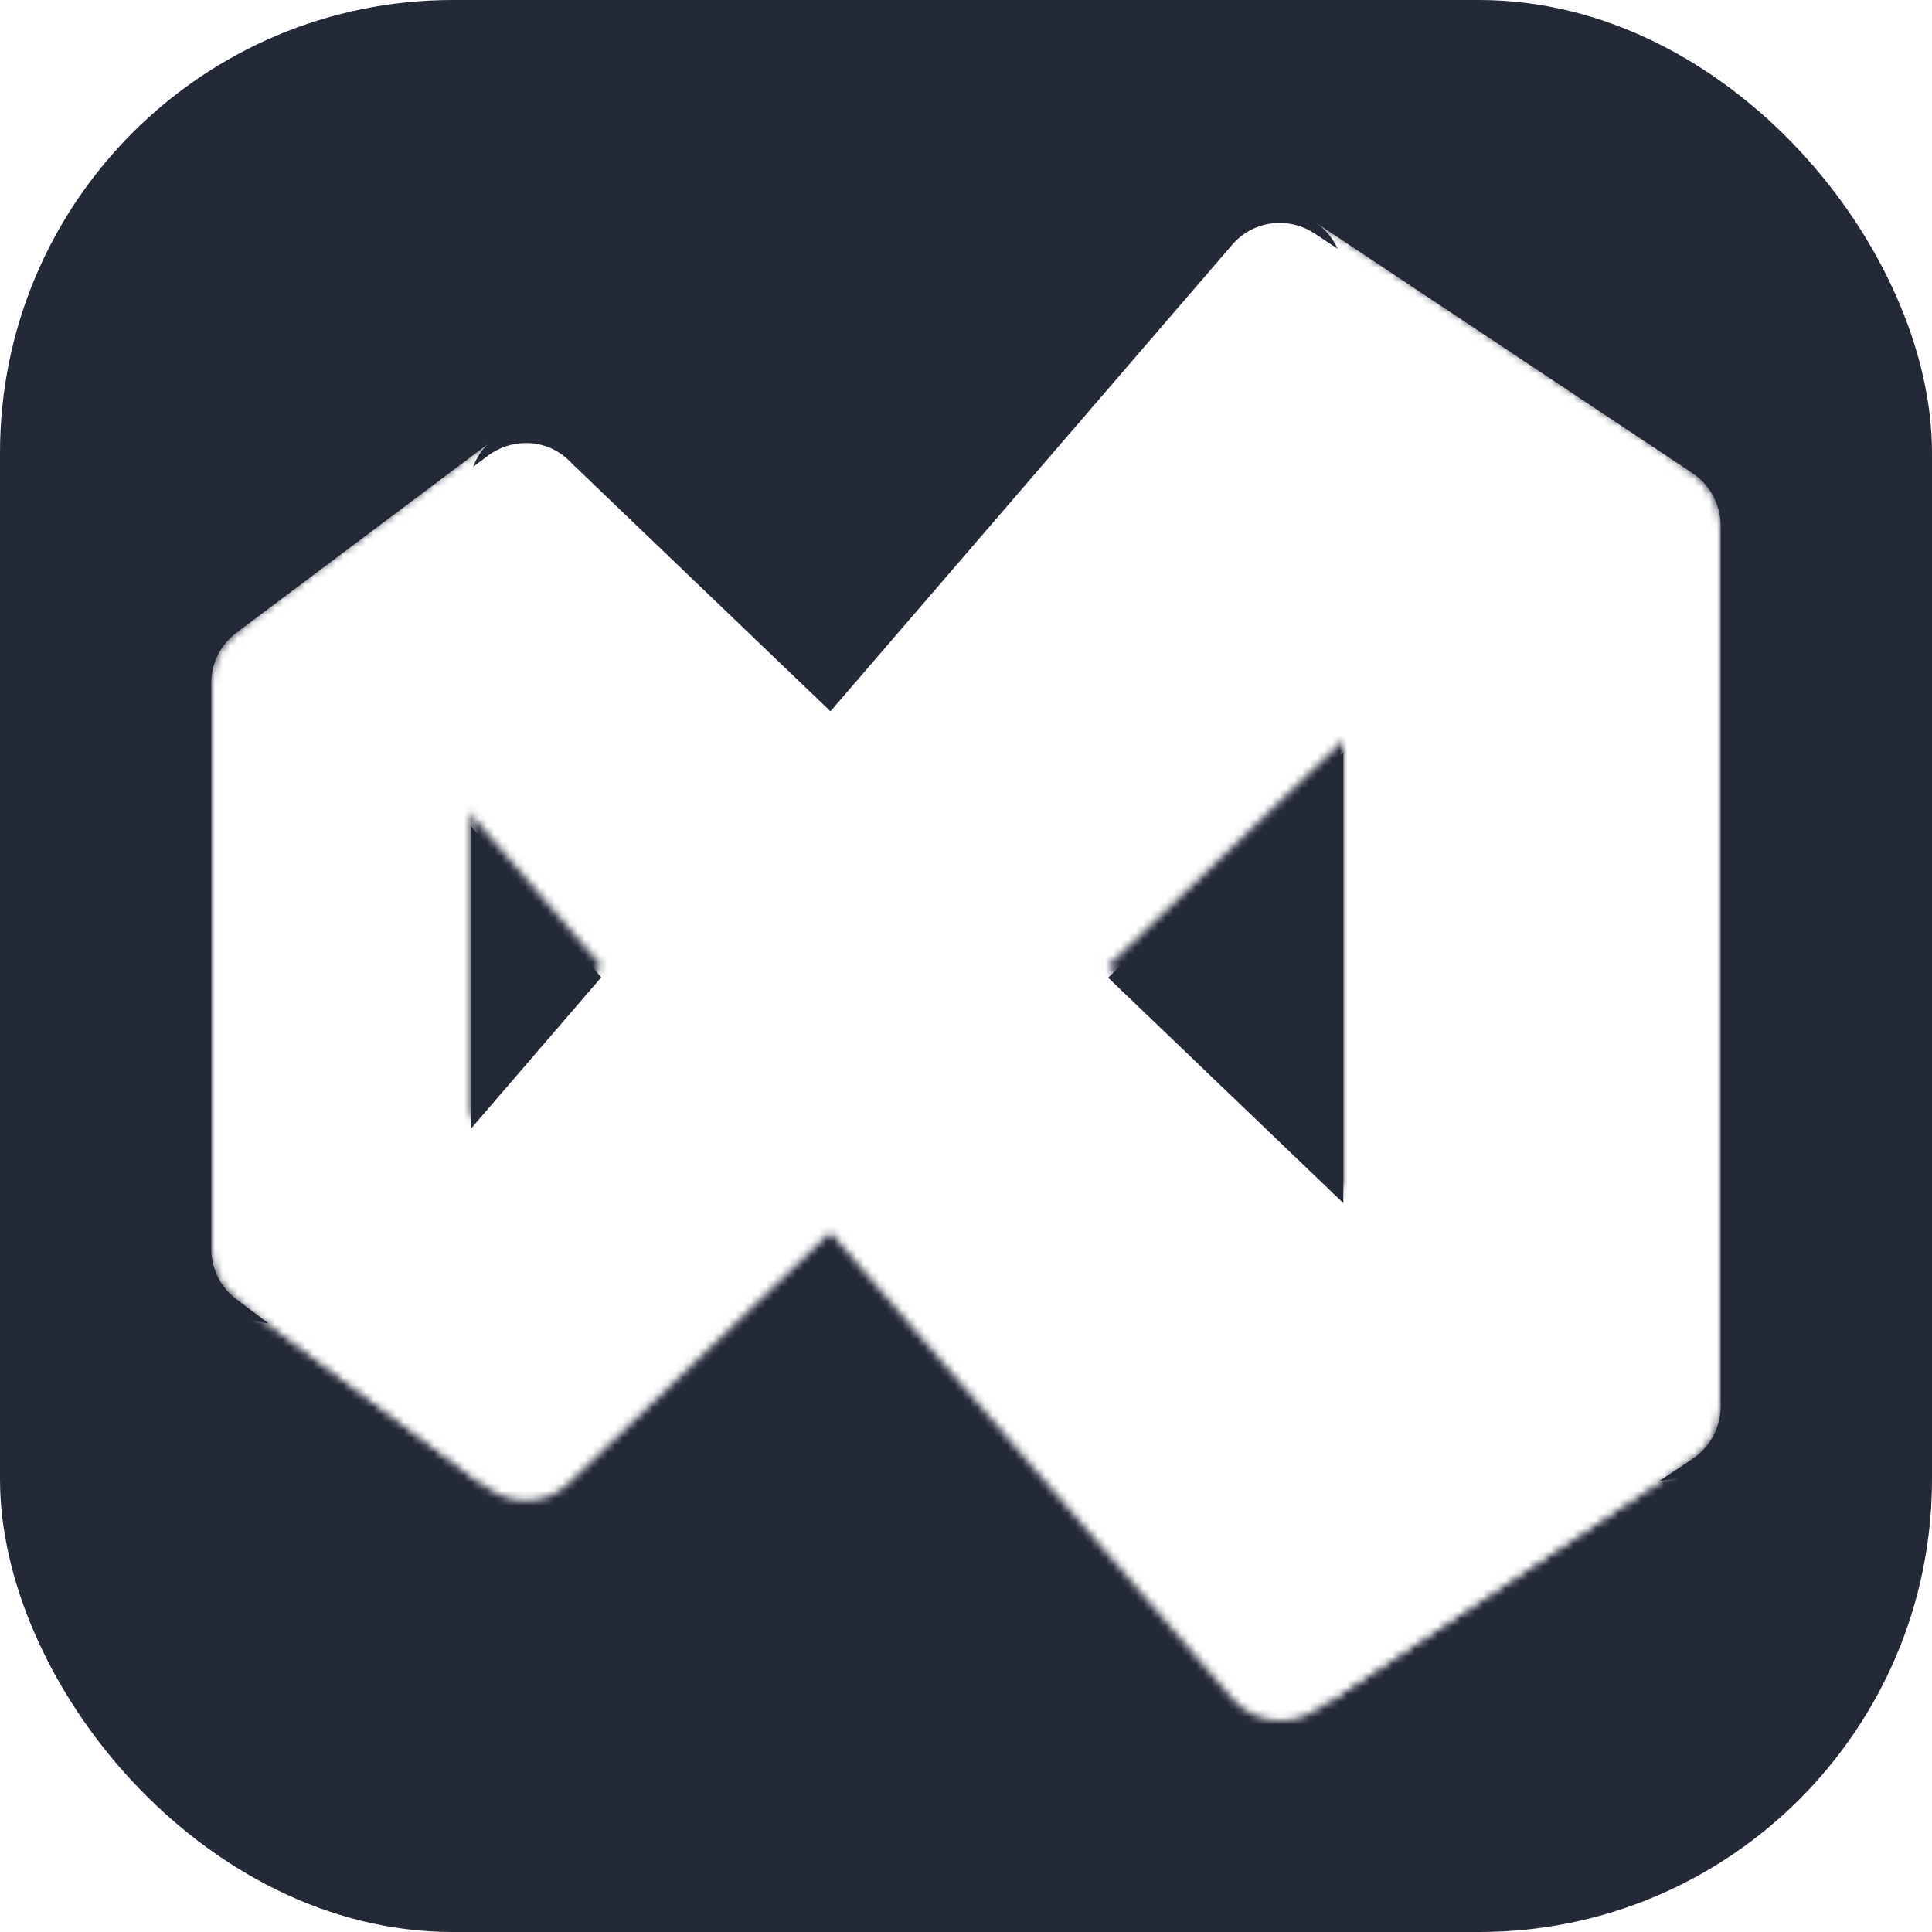 <?xml version="1.0" encoding="UTF-8" standalone="no"?>
<svg
   width="48"
   height="48"
   viewBox="0 0 256 256"
   fill="none"
   version="1.1"
   id="svg26"
   sodipodi:docname="VisualStudio-Dark.svg"
   inkscape:version="1.3 (0e150ed6c4, 2023-07-21)"
   xmlns:inkscape="http://www.inkscape.org/namespaces/inkscape"
   xmlns:sodipodi="http://sodipodi.sourceforge.net/DTD/sodipodi-0.dtd"
   xmlns="http://www.w3.org/2000/svg"
   xmlns:svg="http://www.w3.org/2000/svg">
  <sodipodi:namedview
     id="namedview26"
     pagecolor="#505050"
     bordercolor="#eeeeee"
     borderopacity="1"
     inkscape:showpageshadow="0"
     inkscape:pageopacity="0"
     inkscape:pagecheckerboard="0"
     inkscape:deskcolor="#505050"
     inkscape:zoom="3.2460938"
     inkscape:cx="128"
     inkscape:cy="128"
     inkscape:window-width="1920"
     inkscape:window-height="1027"
     inkscape:window-x="-8"
     inkscape:window-y="-8"
     inkscape:window-maximized="1"
     inkscape:current-layer="svg26" />
  <rect
     width="256"
     height="256"
     rx="60"
     fill="#242938"
     id="rect1" />
  <mask
     id="mask0_217_156"
     style="mask-type:alpha"
     maskUnits="userSpaceOnUse"
     x="28"
     y="28"
     width="200"
     height="200">
    <path
       d="M64.666 197.166L31.334 172.166C30.295 171.394 29.452 170.389 28.873 169.23C28.294 168.072 27.995 166.795 28 165.5V90.5C27.995 89.205 28.294 87.928 28.873 86.77C29.452 85.612 30.295 84.606 31.334 83.835L64.666 58.834C63.77 59.675 63.094 60.722 62.694 61.883C62.295 63.045 62.186 64.287 62.375 65.5V190.5C62.186 191.714 62.295 192.955 62.694 194.117C63.094 195.278 63.77 196.325 64.666 197.166Z"
       fill="white"
       id="path1" />
    <path
       d="M224.29 62.709C222.917 61.807 221.308 61.329 219.665 61.334C218.601 61.326 217.544 61.527 216.558 61.927C215.571 62.327 214.673 62.918 213.915 63.666L213.334 64.25L146.834 128L110.04 163.291L76 195.915L75.416 196.5C74.658 197.248 73.76 197.84 72.774 198.241C71.787 198.641 70.731 198.843 69.666 198.834C67.863 198.83 66.109 198.246 64.666 197.165L31.334 172.166C33.028 173.437 35.142 174.016 37.248 173.784C39.353 173.552 41.29 172.526 42.666 170.915L79.666 127.959L110.04 92.709L163.25 30.916C164.022 30 164.985 29.265 166.072 28.762C167.159 28.258 168.343 27.998 169.541 28C171.184 27.995 172.792 28.473 174.165 29.375L224.29 62.709Z"
       fill="white"
       id="path2" />
    <path
       d="M224.29 193.29L174.291 226.624C172.589 227.735 170.545 228.195 168.532 227.92C166.52 227.644 164.674 226.651 163.334 225.125L110.04 163.291L79.666 127.959L42.666 85.04C41.278 83.446 39.339 82.436 37.237 82.212C35.135 81.988 33.027 82.568 31.334 83.834L64.666 58.834C66.109 57.755 67.863 57.169 69.666 57.166C70.731 57.157 71.787 57.358 72.774 57.759C73.76 58.16 74.658 58.751 75.416 59.5L76 60.084L110.04 92.709L146.834 128L213.334 191.75L213.915 192.334C214.673 193.082 215.571 193.672 216.558 194.072C217.544 194.472 218.601 194.674 219.665 194.665C221.308 194.671 222.917 194.193 224.29 193.29Z"
       fill="white"
       id="path3" />
    <path
       d="M228 69.665V186.334C228.001 187.709 227.663 189.064 227.016 190.276C226.369 191.49 225.433 192.525 224.29 193.29L174.291 226.624C175.433 225.859 176.369 224.823 177.017 223.609C177.663 222.395 178 221.041 177.999 219.665V36.334C177.981 34.949 177.622 33.589 176.953 32.375C176.284 31.161 175.327 30.131 174.165 29.375L224.29 62.709C225.429 63.477 226.364 64.513 227.011 65.726C227.658 66.939 227.997 68.291 228 69.665Z"
       fill="white"
       id="path4" />
  </mask>
  <g
     mask="url(#mask0_217_156)"
     id="g9"
     style="fill:#ffffff;fill-opacity:1">
    <path
       d="M64.666 197.165L31.334 172.166C30.295 171.394 29.452 170.387 28.873 169.23C28.294 168.072 27.995 166.794 28 165.5V90.5C27.995 89.205 28.294 87.927 28.873 86.77C29.452 85.612 30.295 84.606 31.334 83.834L64.666 58.834C63.77 59.675 63.094 60.722 62.694 61.883C62.295 63.045 62.186 64.286 62.375 65.5V190.5C62.186 191.714 62.295 192.955 62.694 194.117C63.094 195.278 63.77 196.324 64.666 197.165Z"
       fill="#5E438F"
       id="path5"
       style="fill:#ffffff;fill-opacity:1" />
    <g
       filter="url(#filter0_dd_217_156)"
       id="g6"
       style="fill:#ffffff;fill-opacity:1">
      <path
         d="M224.289 62.709C222.917 61.807 221.308 61.329 219.665 61.334C218.601 61.326 217.544 61.527 216.557 61.927C215.571 62.327 214.673 62.918 213.915 63.666L213.334 64.25L177.914 98.209L146.834 128L110.04 163.291L75.999 195.915L75.415 196.5C74.658 197.248 73.76 197.84 72.773 198.241C71.786 198.641 70.73 198.843 69.665 198.834C67.862 198.83 66.109 198.246 64.665 197.165L31.334 172.166C33.027 173.437 35.142 174.016 37.247 173.784C39.352 173.552 41.29 172.526 42.665 170.915L61.334 149.25L79.665 127.959L110.04 92.709L163.249 30.916C164.022 30 164.985 29.265 166.072 28.762C167.158 28.258 168.343 27.998 169.539 28C171.183 27.995 172.791 28.473 174.165 29.375L224.289 62.709Z"
         fill="url(#paint0_linear_217_156)"
         id="path6"
         style="fill:#ffffff;fill-opacity:1" />
    </g>
    <g
       filter="url(#filter1_dd_217_156)"
       id="g7"
       style="fill:#ffffff;fill-opacity:1">
      <path
         d="M224.289 193.29L174.29 226.625C172.589 227.736 170.545 228.195 168.532 227.92C166.519 227.644 164.674 226.652 163.334 225.125L110.04 163.291L79.665 127.959L61.334 106.709L42.665 85.041C41.277 83.446 39.338 82.436 37.236 82.212C35.135 81.988 33.026 82.568 31.334 83.834L64.665 58.834C66.109 57.755 67.862 57.169 69.665 57.166C70.73 57.157 71.786 57.358 72.773 57.759C73.76 58.16 74.658 58.751 75.415 59.5L75.999 60.084L110.04 92.709L146.834 128L177.958 157.835L213.334 191.75L213.915 192.335C214.673 193.082 215.571 193.672 216.557 194.072C217.544 194.472 218.601 194.674 219.665 194.665C221.308 194.671 222.917 194.192 224.289 193.29Z"
         fill="url(#paint1_linear_217_156)"
         id="path7"
         style="fill:#ffffff;fill-opacity:1" />
    </g>
    <g
       filter="url(#filter2_dd_217_156)"
       id="g8"
       style="fill:#ffffff;fill-opacity:1">
      <path
         d="M 228,69.665 V 186.333 c 0.001,1.376 -0.337,2.73 -0.984,3.944 -0.647,1.212 -1.583,2.248 -2.726,3.013 l -50,33.334 c 1.143,-0.765 2.079,-1.801 2.725,-3.015 0.648,-1.214 0.985,-2.568 0.984,-3.944 V 36.334 c -0.018,-1.386 -0.377,-2.745 -1.046,-3.959 -0.669,-1.214 -1.626,-2.244 -2.788,-3 L 224.29,62.709 c 1.139,0.768 2.073,1.804 2.721,3.017 0.646,1.213 0.986,2.565 0.989,3.94 z"
         fill="url(#paint2_linear_217_156)"
         id="path8"
         style="display:inline;fill:#ffffff;fill-opacity:1" />
    </g>
  </g>
  <defs
     id="defs26">
    <filter
       id="filter0_dd_217_156"
       x="26.153"
       y="24.114"
       width="203.317"
       height="181.196"
       filterUnits="userSpaceOnUse"
       color-interpolation-filters="sRGB">
      <feFlood
         flood-opacity="0"
         result="BackgroundImageFix"
         id="feFlood9" />
      <feColorMatrix
         in="SourceAlpha"
         type="matrix"
         values="0 0 0 0 0 0 0 0 0 0 0 0 0 0 0 0 0 0 127 0"
         result="hardAlpha"
         id="feColorMatrix9" />
      <feOffset
         dy="0.246"
         id="feOffset9" />
      <feGaussianBlur
         stdDeviation="0.246"
         id="feGaussianBlur9" />
      <feColorMatrix
         type="matrix"
         values="0 0 0 0 0 0 0 0 0 0 0 0 0 0 0 0 0 0 0.24 0"
         id="feColorMatrix10" />
      <feBlend
         mode="normal"
         in2="BackgroundImageFix"
         result="effect1_dropShadow_217_156"
         id="feBlend10" />
      <feColorMatrix
         in="SourceAlpha"
         type="matrix"
         values="0 0 0 0 0 0 0 0 0 0 0 0 0 0 0 0 0 0 127 0"
         result="hardAlpha"
         id="feColorMatrix11" />
      <feOffset
         dy="1.295"
         id="feOffset11" />
      <feGaussianBlur
         stdDeviation="2.59"
         id="feGaussianBlur11" />
      <feColorMatrix
         type="matrix"
         values="0 0 0 0 0 0 0 0 0 0 0 0 0 0 0 0 0 0 0.22 0"
         id="feColorMatrix12" />
      <feBlend
         mode="normal"
         in2="effect1_dropShadow_217_156"
         result="effect2_dropShadow_217_156"
         id="feBlend12" />
      <feBlend
         mode="normal"
         in="SourceGraphic"
         in2="effect2_dropShadow_217_156"
         result="shape"
         id="feBlend13" />
    </filter>
    <filter
       id="filter1_dd_217_156"
       x="26.153"
       y="53.28"
       width="203.317"
       height="181.194"
       filterUnits="userSpaceOnUse"
       color-interpolation-filters="sRGB">
      <feFlood
         flood-opacity="0"
         result="BackgroundImageFix"
         id="feFlood13" />
      <feColorMatrix
         in="SourceAlpha"
         type="matrix"
         values="0 0 0 0 0 0 0 0 0 0 0 0 0 0 0 0 0 0 127 0"
         result="hardAlpha"
         id="feColorMatrix13" />
      <feOffset
         dy="0.246"
         id="feOffset13" />
      <feGaussianBlur
         stdDeviation="0.246"
         id="feGaussianBlur13" />
      <feColorMatrix
         type="matrix"
         values="0 0 0 0 0 0 0 0 0 0 0 0 0 0 0 0 0 0 0.24 0"
         id="feColorMatrix14" />
      <feBlend
         mode="normal"
         in2="BackgroundImageFix"
         result="effect1_dropShadow_217_156"
         id="feBlend14" />
      <feColorMatrix
         in="SourceAlpha"
         type="matrix"
         values="0 0 0 0 0 0 0 0 0 0 0 0 0 0 0 0 0 0 127 0"
         result="hardAlpha"
         id="feColorMatrix15" />
      <feOffset
         dy="1.295"
         id="feOffset15" />
      <feGaussianBlur
         stdDeviation="2.59"
         id="feGaussianBlur15" />
      <feColorMatrix
         type="matrix"
         values="0 0 0 0 0 0 0 0 0 0 0 0 0 0 0 0 0 0 0.22 0"
         id="feColorMatrix16" />
      <feBlend
         mode="normal"
         in2="effect1_dropShadow_217_156"
         result="effect2_dropShadow_217_156"
         id="feBlend16" />
      <feBlend
         mode="normal"
         in="SourceGraphic"
         in2="effect2_dropShadow_217_156"
         result="shape"
         id="feBlend17" />
    </filter>
    <filter
       id="filter2_dd_217_156"
       x="158.622"
       y="13.832"
       width="84.921"
       height="228.335"
       filterUnits="userSpaceOnUse"
       color-interpolation-filters="sRGB">
      <feFlood
         flood-opacity="0"
         result="BackgroundImageFix"
         id="feFlood17" />
      <feColorMatrix
         in="SourceAlpha"
         type="matrix"
         values="0 0 0 0 0 0 0 0 0 0 0 0 0 0 0 0 0 0 127 0"
         result="hardAlpha"
         id="feColorMatrix17" />
      <feOffset
         id="feOffset17" />
      <feGaussianBlur
         stdDeviation="0.13"
         id="feGaussianBlur17" />
      <feColorMatrix
         type="matrix"
         values="0 0 0 0 0 0 0 0 0 0 0 0 0 0 0 0 0 0 0.24 0"
         id="feColorMatrix18" />
      <feBlend
         mode="normal"
         in2="BackgroundImageFix"
         result="effect1_dropShadow_217_156"
         id="feBlend18" />
      <feColorMatrix
         in="SourceAlpha"
         type="matrix"
         values="0 0 0 0 0 0 0 0 0 0 0 0 0 0 0 0 0 0 127 0"
         result="hardAlpha"
         id="feColorMatrix19" />
      <feOffset
         id="feOffset19" />
      <feGaussianBlur
         stdDeviation="7.771"
         id="feGaussianBlur19" />
      <feColorMatrix
         type="matrix"
         values="0 0 0 0 0 0 0 0 0 0 0 0 0 0 0 0 0 0 0.3 0"
         id="feColorMatrix20" />
      <feBlend
         mode="normal"
         in2="effect1_dropShadow_217_156"
         result="effect2_dropShadow_217_156"
         id="feBlend20" />
      <feBlend
         mode="normal"
         in="SourceGraphic"
         in2="effect2_dropShadow_217_156"
         result="shape"
         id="feBlend21" />
    </filter>
    <linearGradient
       id="paint0_linear_217_156"
       x1="190.499"
       y1="28"
       x2="41.989"
       y2="177.471"
       gradientUnits="userSpaceOnUse">
      <stop
         stop-color="#7252AA"
         id="stop21" />
      <stop
         offset="1"
         stop-color="#7252AA"
         id="stop22" />
    </linearGradient>
    <linearGradient
       id="paint1_linear_217_156"
       x1="46.75"
       y1="64.457"
       x2="186.332"
       y2="220.705"
       gradientUnits="userSpaceOnUse">
      <stop
         stop-color="#AE7FE2"
         id="stop23" />
      <stop
         offset="1"
         stop-color="#9A70D4"
         id="stop24" />
    </linearGradient>
    <linearGradient
       id="paint2_linear_217_156"
       x1="200.49"
       y1="25.353"
       x2="200.49"
       y2="226.456"
       gradientUnits="userSpaceOnUse">
      <stop
         stop-color="#D59DFF"
         id="stop25" />
      <stop
         offset="1"
         stop-color="#C18EF1"
         id="stop26" />
    </linearGradient>
  </defs>
</svg>
